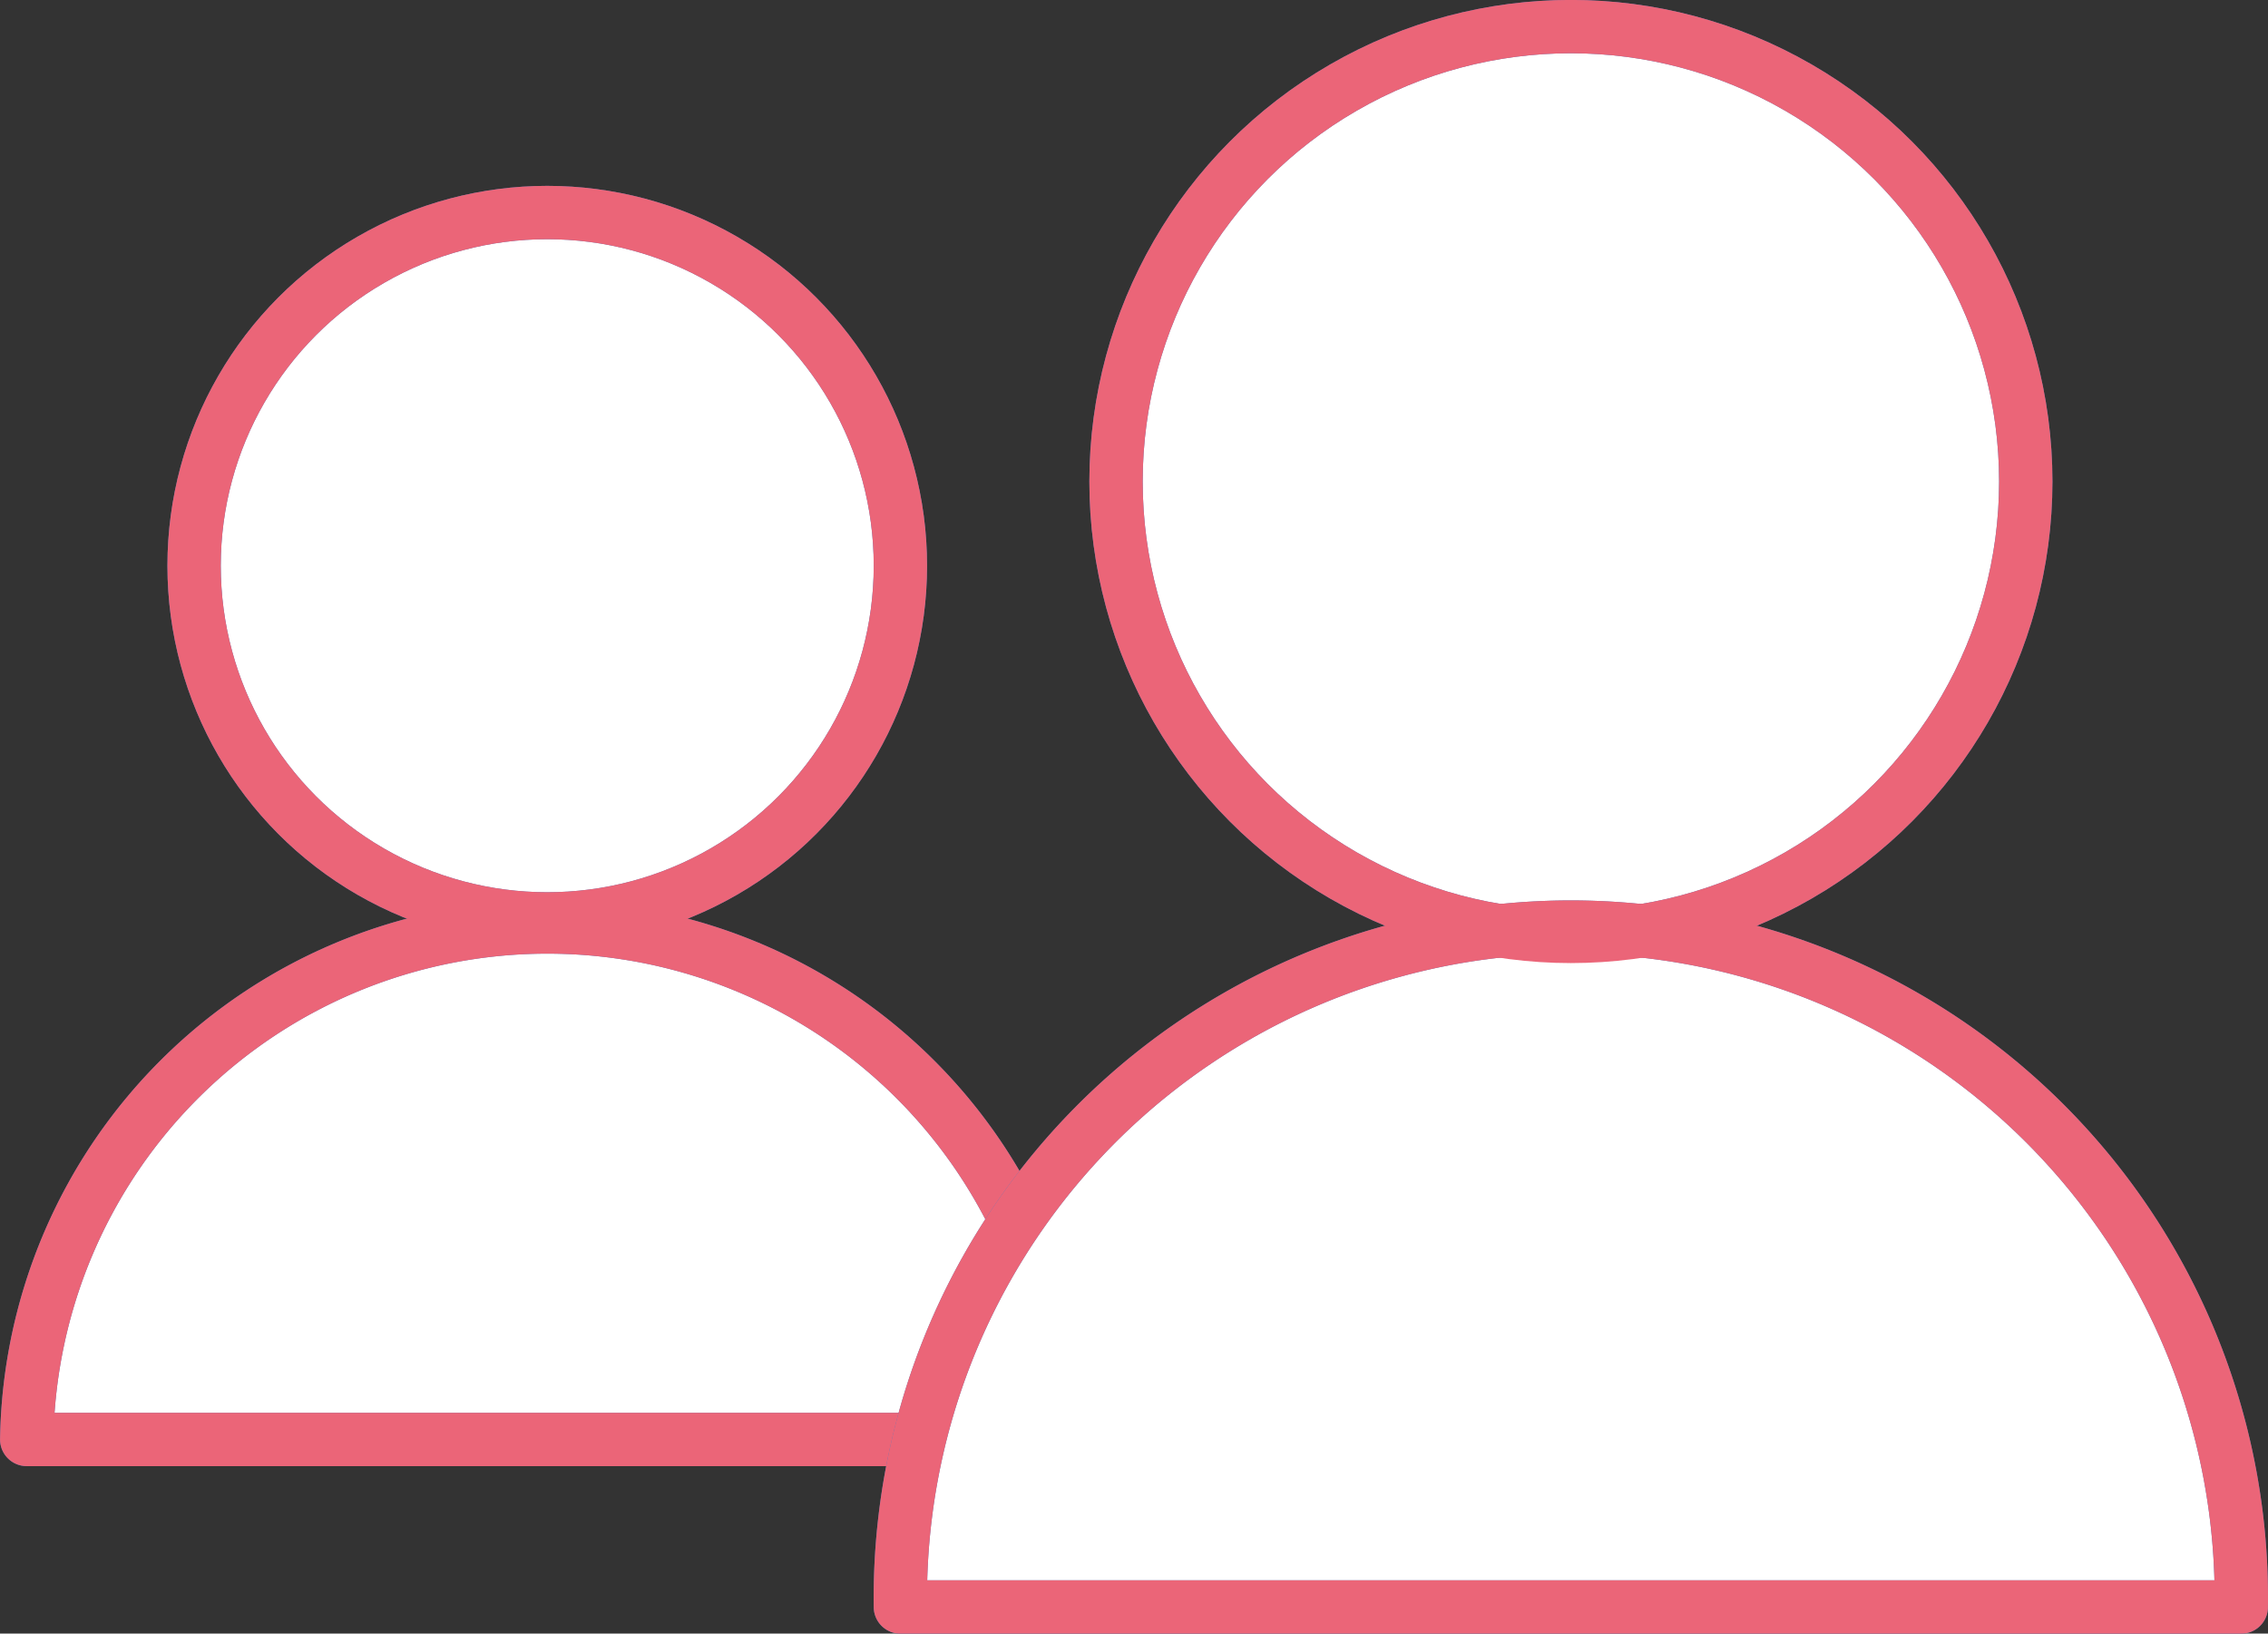 <svg id="Layer_1" data-name="Layer 1" xmlns="http://www.w3.org/2000/svg" viewBox="0 0 174.81 125.9"><rect x="0" y="0" width="174.81" height="125.9" fill="#333333" stroke="none"/><defs><style>.cls-1{fill:#fff;stroke:#5478ba;}.cls-1,.cls-2{stroke-linecap:round;stroke-linejoin:round;stroke-width:4.11px;}.cls-2{fill:none;stroke:#eb6578;}</style></defs><title>icon-6</title><g id="_Group_" data-name="&lt;Group&gt;"><circle id="_Path_" data-name="&lt;Path&gt;" class="cls-1" cx="42.18" cy="43.6" r="27.22"/><path id="_Path_2" data-name="&lt;Path&gt;" class="cls-1" d="M82.31,110.94a40.13,40.13,0,0,0-80.25,0H82.31Z"/><circle id="_Path_3" data-name="&lt;Path&gt;" class="cls-2" cx="42.18" cy="43.6" r="27.22"/><path id="_Path_4" data-name="&lt;Path&gt;" class="cls-2" d="M82.31,110.94a40.13,40.13,0,0,0-80.25,0H82.31Z"/></g><g id="_Group_2" data-name="&lt;Group&gt;"><circle id="_Path_5" data-name="&lt;Path&gt;" class="cls-1" cx="121.08" cy="37.11" r="35.06"/><path id="_Path_6" data-name="&lt;Path&gt;" class="cls-1" d="M172.75,123.85a51.68,51.68,0,1,0-103.35,0H172.75Z"/><circle id="_Path_7" data-name="&lt;Path&gt;" class="cls-2" cx="121.08" cy="37.11" r="35.06"/><path id="_Path_8" data-name="&lt;Path&gt;" class="cls-2" d="M172.75,123.85a51.68,51.68,0,1,0-103.35,0H172.75Z"/></g></svg>